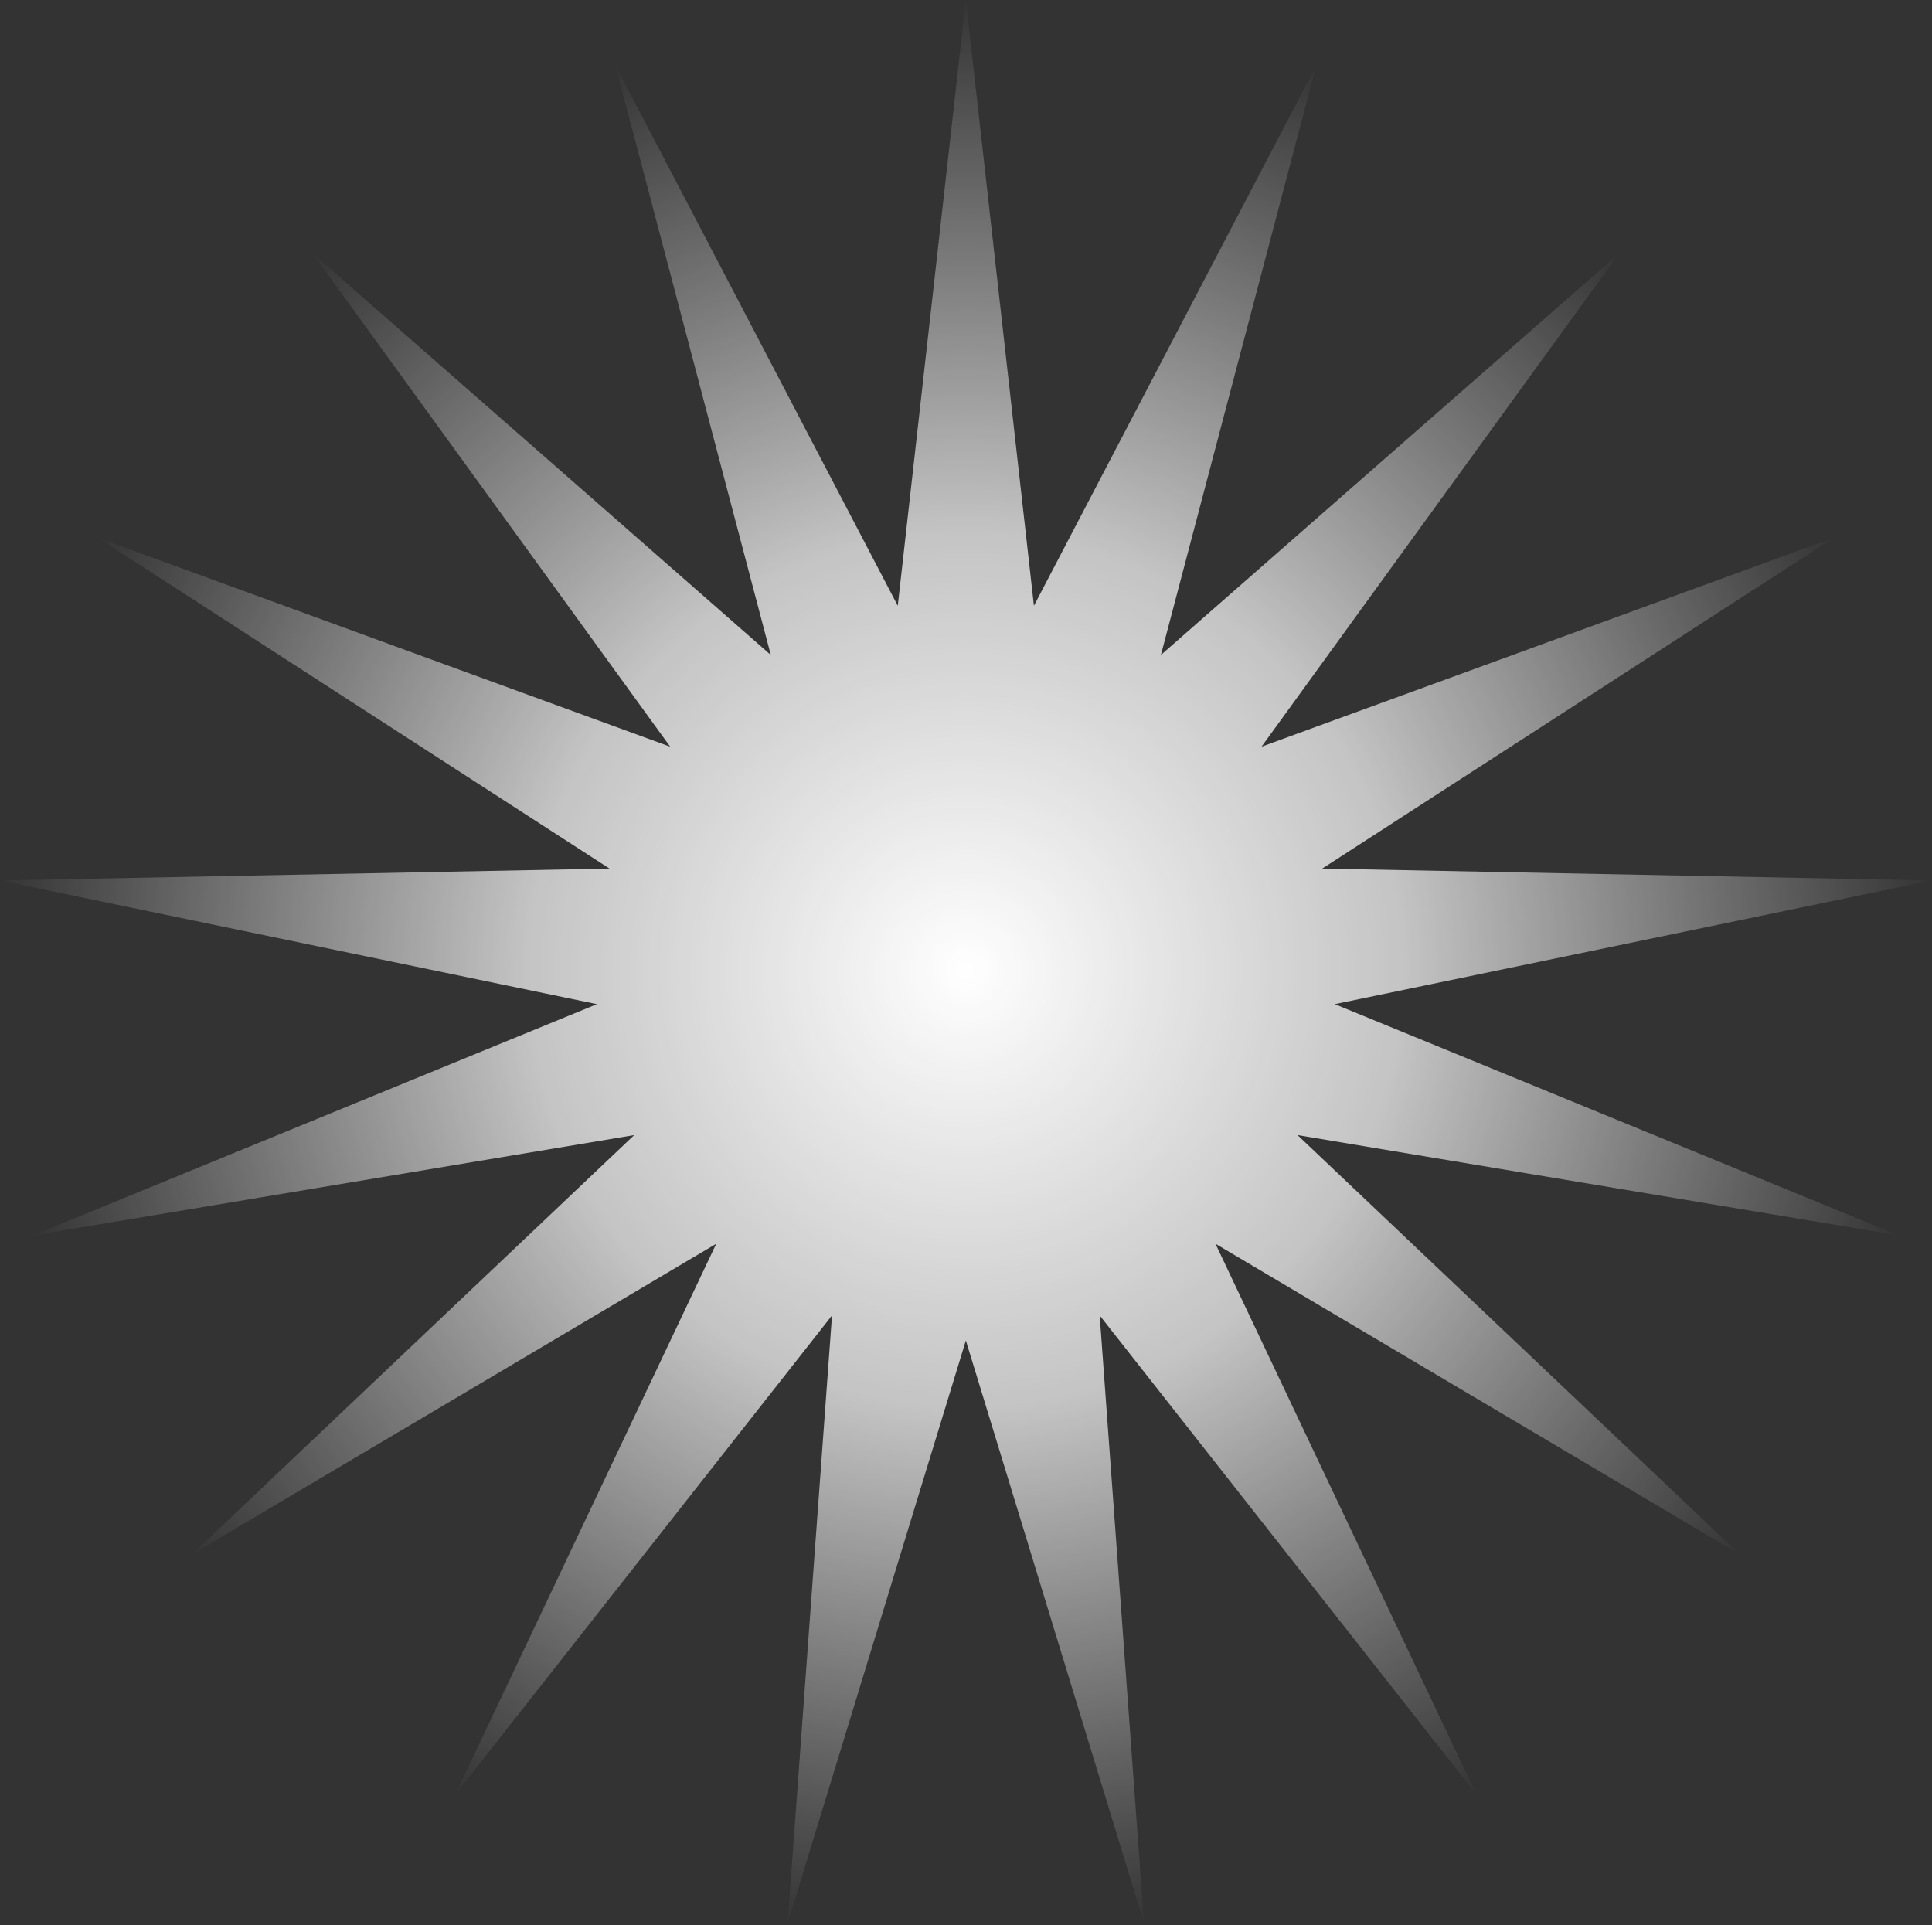 <?xml version="1.0" encoding="UTF-8" standalone="no"?><!DOCTYPE svg PUBLIC "-//W3C//DTD SVG 1.1//EN" "http://www.w3.org/Graphics/SVG/1.1/DTD/svg11.dtd"><svg width="100%" height="100%" viewBox="0 0 843 840" version="1.1" xmlns="http://www.w3.org/2000/svg" xmlns:xlink="http://www.w3.org/1999/xlink" xml:space="preserve" xmlns:serif="http://www.serif.com/" style="fill-rule:evenodd;clip-rule:evenodd;stroke-linejoin:round;stroke-miterlimit:2;"><rect x="0" y="0" width="843" height="840" fill="#333333" stroke="none"/><path d="M421.434,0l29.705,264.329l123.187,-235.749l-67.787,257.211l200.029,-175.329l-156.124,215.354l249.858,-91.231l-223.376,144.413l265.942,5.19l-260.461,53.968l246.109,100.908l-262.367,-43.765l193.037,182.999l-228.84,-135.588l113.895,240.375l-164.408,-209.099l19.371,265.286l-77.77,-254.37l-77.77,254.37l19.37,-265.286l-164.407,209.099l113.895,-240.375l-228.84,135.588l193.037,-182.999l-262.368,43.765l246.109,-100.908l-260.46,-53.968l265.942,-5.19l-223.376,-144.413l249.858,91.231l-156.125,-215.354l200.03,175.329l-67.787,-257.211l123.186,235.749l29.706,-264.329Z" style="fill:url(#_Radial1);"/><defs><radialGradient id="_Radial1" cx="0" cy="0" r="1" gradientUnits="userSpaceOnUse" gradientTransform="matrix(421.534,-1.027,-1.03007e-13,421.057,421.434,423.505)"><stop offset="0" style="stop-color:#fff;stop-opacity:1"/><stop offset="0.45" style="stop-color:#fff;stop-opacity:0.71"/><stop offset="1" style="stop-color:#fff;stop-opacity:0"/></radialGradient></defs></svg>